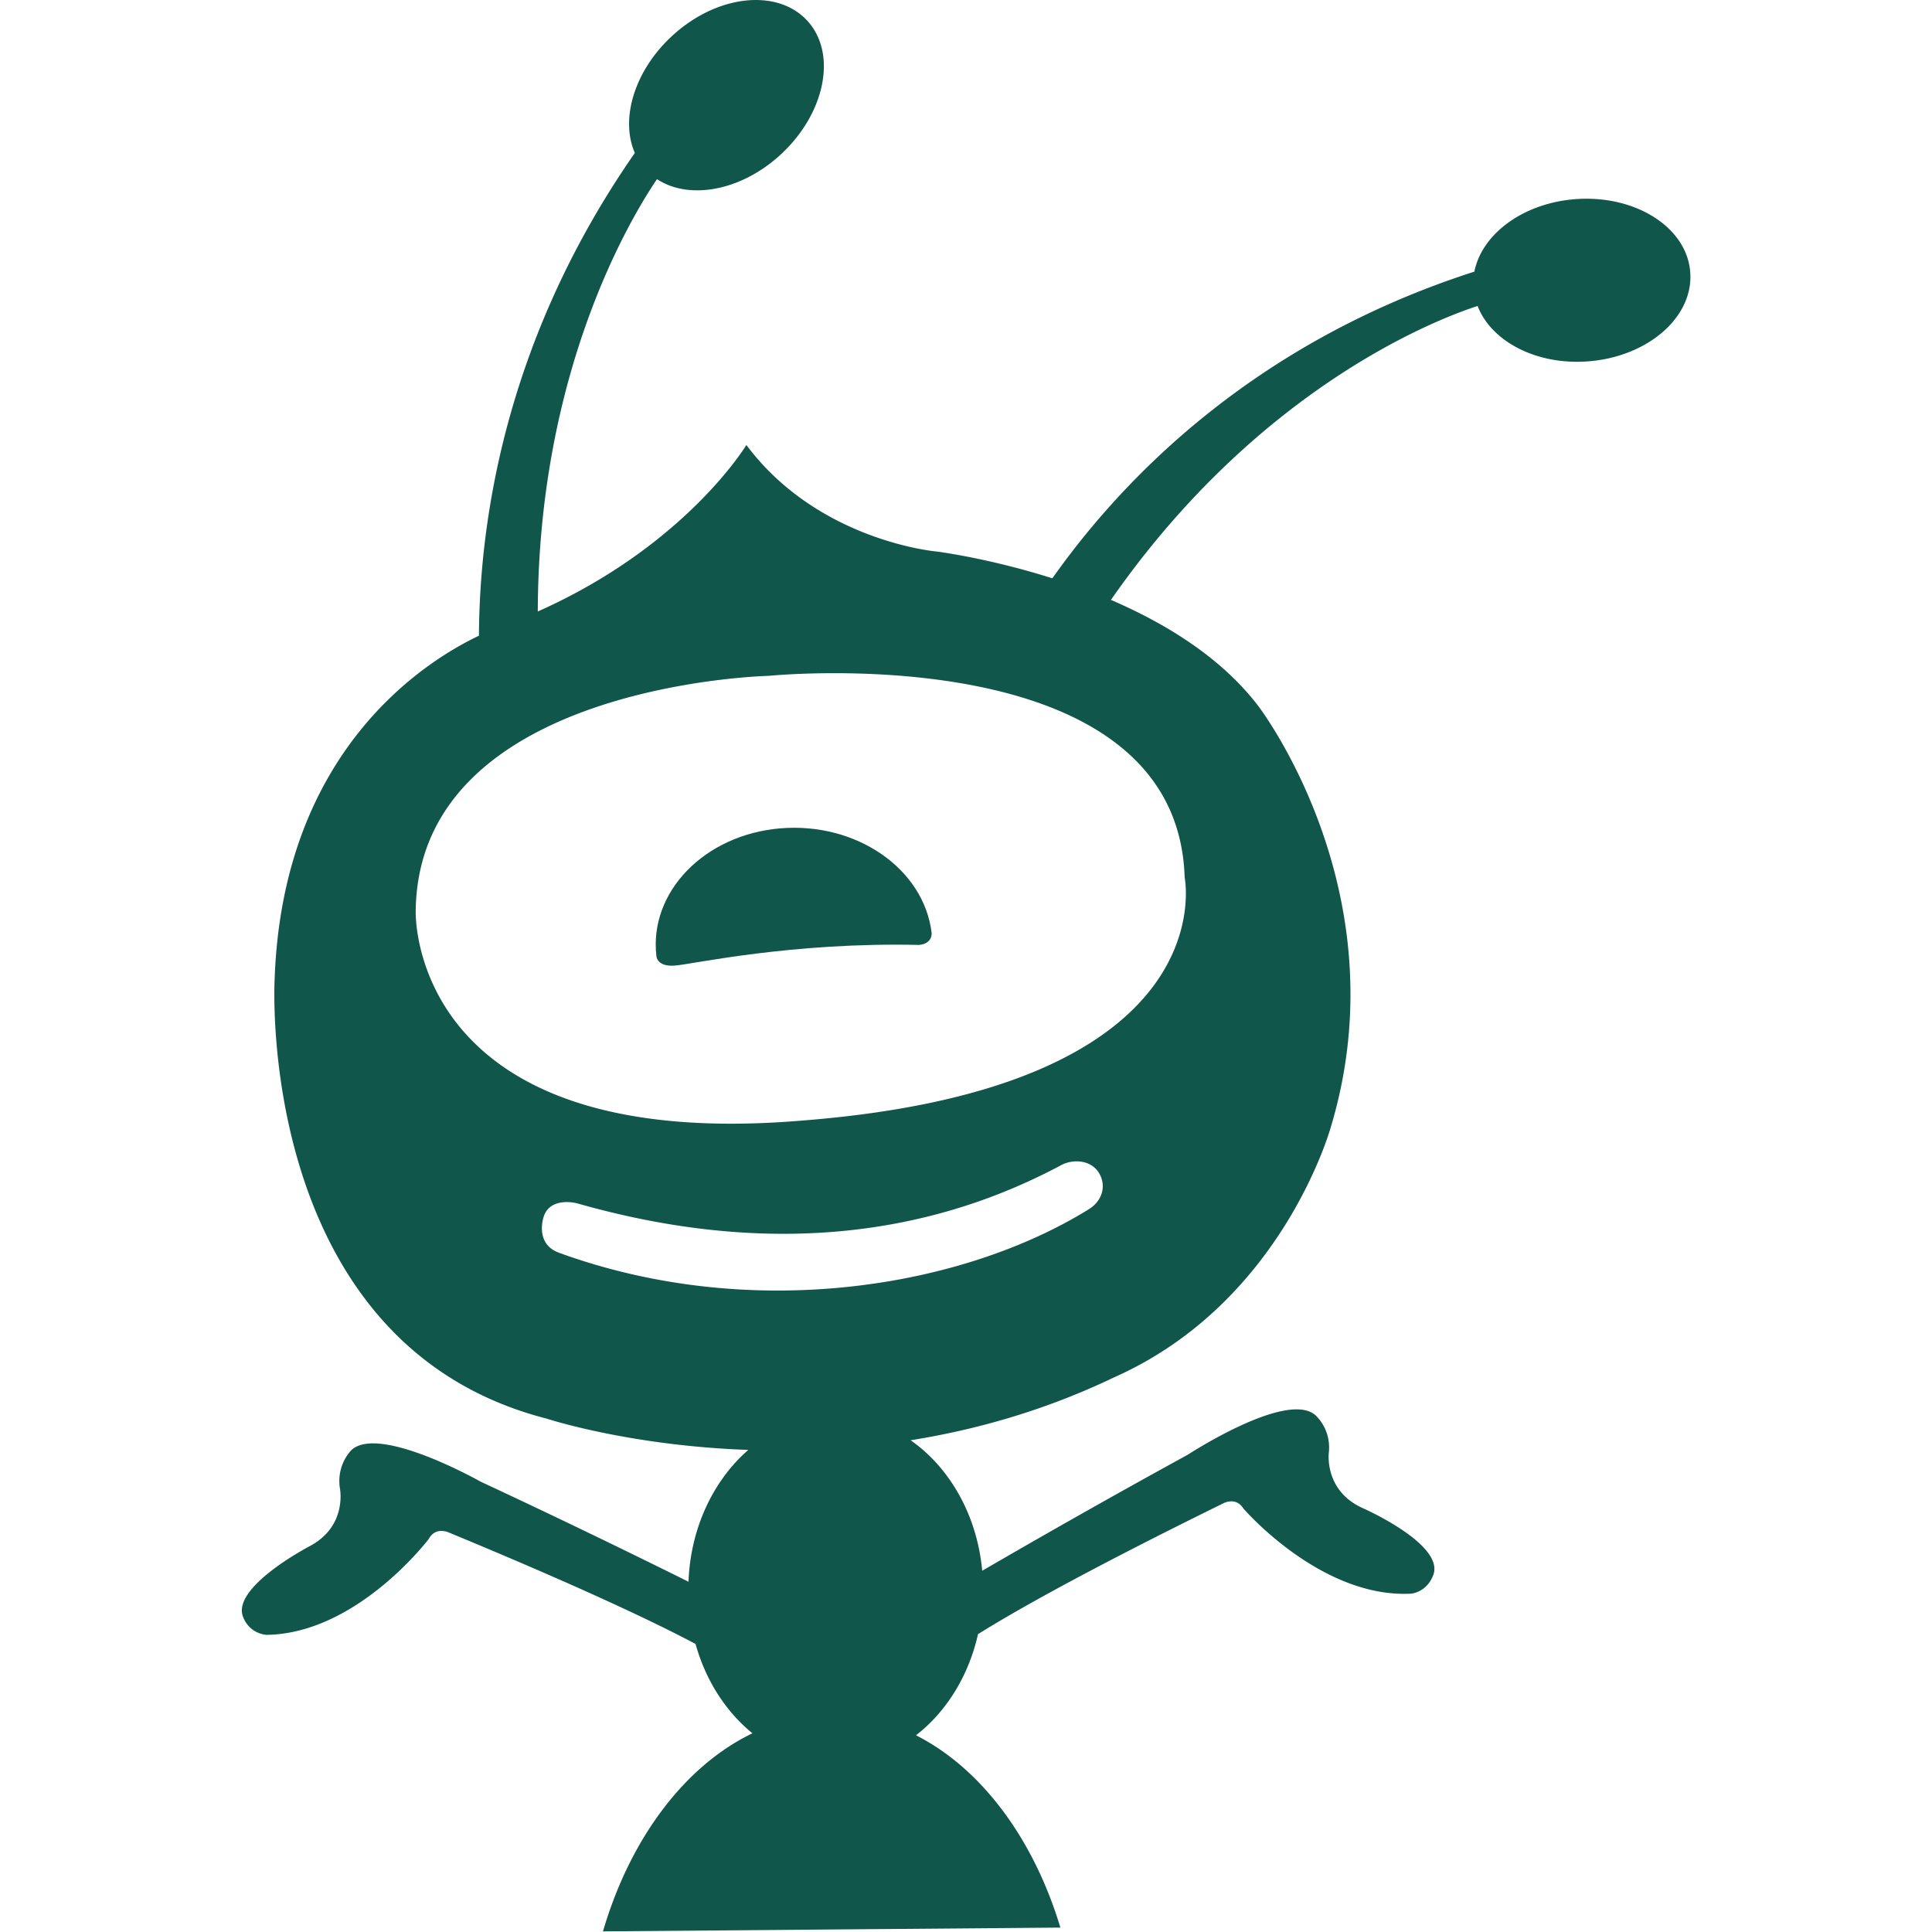 <svg t="1617008006790" class="icon" viewBox="0 0 1024 1024" version="1.1" xmlns="http://www.w3.org/2000/svg" p-id="14541" width="128" height="128"><path d="M562.017 1021.66c-14.222-47.271-42.044-84.453-76.52-101.928 15.94-12.32 27.859-31.295 32.868-53.597 18.864-11.808 56.448-33.196 129.97-69.317 0 0 6.653-3.729 10.675 2.706 0 0 40.947 47.637 88.84 45.15 0 0 8.19-0.511 11.772-9.76 6.361-16.38-37.4-35.61-37.4-35.61-20.584-9.286-17.915-29.43-17.915-29.43 1.353-12.906-7.385-20.035-7.385-20.035-15.538-12.686-67.27 21.131-67.27 21.131a4956.614 4956.614 0 0 0-109.057 61.567c-2.706-29.54-17.293-54.766-37.95-69.17 34.586-5.521 71.292-15.795 107.998-33.416 89.425-39.74 114.798-132.858 114.798-132.858 37.4-124.669-38.754-223.197-38.754-223.197-19.632-25.592-48.99-43.506-77.872-55.936C669.1 202.614 766.057 167.663 783.166 162.179c7.166 18.609 30.784 31.258 57.984 29.394 31.807-2.194 56.302-23.18 54.73-46.943-1.462-23.764-28.517-41.276-60.324-39.119-27.895 1.901-50.123 18.353-54.108 38.461-117.393 37.73-186.856 110.374-223.672 162.544-34.11-10.821-61.493-14.221-61.493-14.221s-62.59-5.411-100.686-56.449c0 0-31.99 53.268-110.556 88.256 0.329-127.228 48.99-208.171 63.175-229.157 16.598 10.932 43.213 6.618 64.126-11.735 24.129-21.205 31.624-53.012 16.525-71.109-15.136-18.097-46.98-15.61-71.146 5.594-21.058 18.463-29.32 44.895-21.24 63.358-67.27 96.7-82.297 191.938-82.626 255.881-28.187 13.38-104.085 60.58-108.29 182.104 0 0-10.748 193.181 144.265 232.885 0 0 43.506 14.331 106.791 16.561-18.39 15.977-30.637 41.203-31.697 69.866-27.018-13.417-66.393-32.648-110.118-53.012 0 0-53.743-30.417-68.476-16.817 0 0-8.19 7.678-6.142 20.51 0 0 3.985 19.925-16.087 30.49 0.037 0-42.409 22.046-35.06 37.95a14.441 14.441 0 0 0 12.32 9.03c48.003-0.695 85.879-50.818 85.879-50.818 3.656-6.727 10.53-3.473 10.53-3.473 72.022 29.796 110.483 48.295 130.883 59.117 5.41 19.45 16.16 36.011 30.162 47.345-35.902 17.292-64.857 55.826-79.225 104.999l242.427-2.01zM220.33 482.88c1.353-120.537 187.076-124.668 187.076-124.668s216.433-21.863 220.491 106.864c0 0 22.74 110.958-201.736 128.763-210.291 18.133-205.83-110.959-205.83-110.959z m75.679 180.97c-8.446-3.07-9.981-11.04-8.043-18.28 2.559-9.76 13.527-9.03 18.535-7.604 69.098 19.596 162.764 29.394 255.918-20.4 6.544-3.473 15.94-2.742 20.108 4.204 3.948 6.581 1.828 14.624-5.338 19.085-66.648 41.458-178.374 60.542-281.18 23.032z" fill="#11564b" p-id="14542"></path><path d="M347.923 506.863s0.293 5.74 9.981 4.9c9.615-0.805 61.86-12.467 129.202-10.932 7.276-0.658 6.69-6.325 6.69-6.325-4.094-34.073-39.923-58.86-80.248-55.46-40.252 3.4-69.683 33.817-65.625 67.817" p-id="14543" fill="#11564b"></path></svg>
